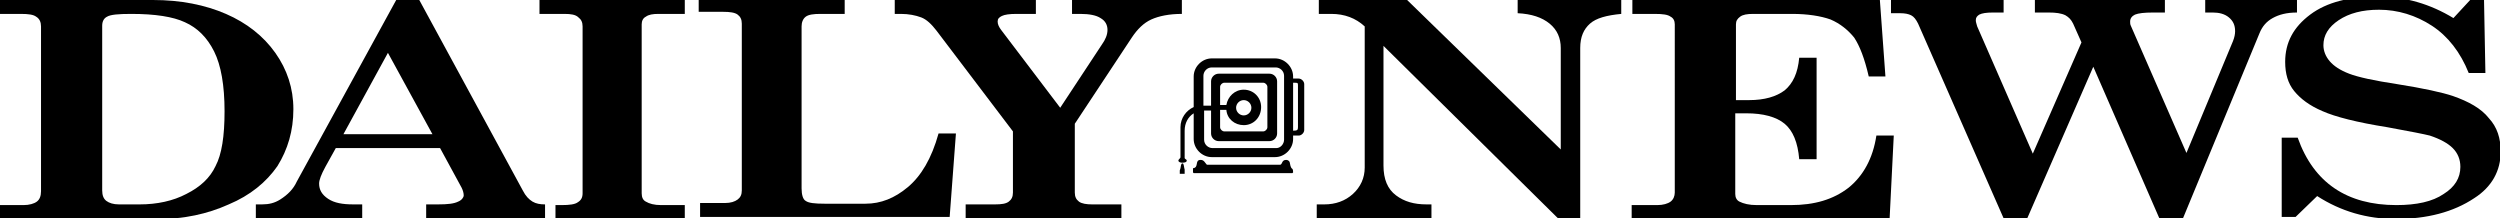 <?xml version="1.0" encoding="utf-8"?>
<!-- Generator: Adobe Illustrator 19.0.0, SVG Export Plug-In . SVG Version: 6.00 Build 0)  -->
<!DOCTYPE svg PUBLIC "-//W3C//DTD SVG 1.1//EN" "http://www.w3.org/Graphics/SVG/1.1/DTD/svg11.dtd">
<svg version="1.1" id="Layer_1" xmlns="http://www.w3.org/2000/svg" xmlns:xlink="http://www.w3.org/1999/xlink" x="0px" y="0px"
	 viewBox="0 0 359.6 31.4" style="enable-background:new 0 0 359.6 31.4;" xml:space="preserve">
<path d="M352.9,2.6l2.5-2.7h1.9l0.2,10.6h-2.4c-1.2-3-3-5.3-5.3-6.8c-2.3-1.5-4.9-2.3-7.6-2.3c-2.4,0-4.3,0.5-5.8,1.5
	c-1.5,1-2.2,2.2-2.2,3.6c0,0.8,0.3,1.6,0.9,2.3c0.6,0.7,1.5,1.3,2.8,1.8c1.3,0.5,3.6,1,6.9,1.5c3.8,0.6,6.5,1.2,8,1.7
	c2.3,0.8,4.1,1.8,5.2,3.2c1.2,1.3,1.7,2.9,1.7,4.8c0,2.8-1.3,5.1-3.8,6.7c-3,2-6.8,3-11.3,3c-4.1,0-7.9-1.1-11.3-3.3l-3.1,3h-2V19.8
	h2.3c2.3,6.5,7.1,9.7,14.2,9.7c2.9,0,5.2-0.5,6.8-1.6c1.6-1,2.4-2.3,2.4-3.9c0-1.1-0.4-2-1.1-2.7c-0.7-0.7-1.8-1.3-3.3-1.8
	c-0.8-0.2-2.8-0.6-6.1-1.2c-4.4-0.7-7.5-1.5-9.3-2.3c-1.9-0.8-3.2-1.8-4.1-2.9c-0.9-1.1-1.3-2.5-1.3-4.2c0-2.8,1.2-5,3.6-6.8
	c2.4-1.8,5.7-2.6,9.7-2.6C346-0.5,349.6,0.6,352.9,2.6z"/>
<path d="M0,0h22c4,0,7.5,0.7,10.5,2c3,1.3,5.4,3.2,7.1,5.6c1.7,2.4,2.6,5.1,2.6,8.1c0,3.1-0.8,5.8-2.3,8.2c-1.6,2.3-3.9,4.2-7,5.5
	c-3.1,1.4-6.5,2.1-10,2.1H0v-2h3.4c0.8,0,1.5-0.2,1.9-0.5c0.4-0.3,0.6-0.8,0.6-1.5V3.8c0-0.6-0.2-1.1-0.7-1.4C4.8,2.1,4.1,2,3,2H0V0
	z M20.1,29.4c2.5,0,4.8-0.5,6.7-1.5c2-1,3.4-2.3,4.2-4c0.9-1.7,1.3-4.3,1.3-7.9c0-3.7-0.5-6.6-1.5-8.6c-1-2-2.4-3.4-4.2-4.2
	C24.9,2.4,22.3,2,18.9,2c-1.9,0-3,0.1-3.5,0.4C15,2.6,14.7,3,14.7,3.7v23.7c0,0.7,0.2,1.2,0.6,1.5c0.4,0.3,1,0.5,1.8,0.5H20.1z"/>
<path d="M60.2-0.2l15,27.6c0.4,0.8,0.9,1.3,1.4,1.6c0.5,0.3,1.1,0.4,1.8,0.4c0,0.2,0,2,0,2H61.3v-2H63c1.4,0,2.3-0.1,2.9-0.4
	c0.5-0.2,0.8-0.6,0.8-0.9c0-0.3-0.1-0.7-0.3-1.1l-3.1-5.7h-15L46.8,24c-0.6,1.1-0.9,1.9-0.9,2.4c0,0.9,0.4,1.6,1.3,2.2
	c0.9,0.6,2.1,0.8,3.6,0.8h1.3v2H36.8v-2h0.9c1,0,1.8-0.2,2.6-0.7c1.1-0.7,1.9-1.5,2.4-2.6L57.1-0.2H60.2z M55.8,7.6l-6.4,11.7h12.8
	L55.8,7.6z"/>
<path d="M77.6,0h20.9v2h-3.8c-0.8,0-1.4,0.1-1.8,0.4c-0.4,0.2-0.6,0.6-0.6,1.1v24.3c0,0.6,0.2,1,0.6,1.2c0.5,0.3,1.2,0.5,2.2,0.5
	h3.4v2H79.9l0-2h0.9c1.1,0,1.9-0.1,2.3-0.4c0.5-0.3,0.7-0.7,0.7-1.3v-24c0-0.6-0.2-1-0.6-1.3C82.8,2.1,82.1,2,81.2,2h-3.6V0z"/>
<path d="M100.5,2V0h21v2h-3.5c-1,0-1.7,0.1-2.1,0.4c-0.4,0.3-0.6,0.8-0.6,1.4v23.3c0,0.9,0.2,1.6,0.6,1.8c0.4,0.3,1.3,0.4,2.7,0.4
	h5.9c2.2,0,4.2-0.8,6.1-2.4c1.9-1.6,3.4-4.1,4.4-7.7h2.5l-0.9,12h-35.9v-2h3.6c0.8,0,1.4-0.2,1.8-0.5c0.4-0.3,0.6-0.7,0.6-1.3v-24
	c0-0.6-0.2-1-0.6-1.3c-0.4-0.3-1.1-0.4-2.1-0.4H100.5z"/>
<path d="M128.6,0H149v2h-2.8c-1,0-1.7,0.1-2.1,0.3c-0.4,0.2-0.6,0.4-0.6,0.8c0,0.4,0.2,0.8,0.5,1.2l8.5,11.2l6-9.1
	c0.5-0.7,0.8-1.4,0.8-2.1c0-0.7-0.3-1.3-1-1.7c-0.6-0.4-1.6-0.6-2.9-0.6h-1.2V0h15.8v2c-1.8,0-3.3,0.3-4.4,0.8s-2,1.4-2.8,2.6
	l-8.2,12.4v9.9c0,0.6,0.2,1,0.6,1.3c0.4,0.3,1.1,0.4,1.9,0.4h4.2v2h-22.4v-2h4.2c1,0,1.6-0.1,2-0.4c0.4-0.3,0.6-0.7,0.6-1.3v-8.8
	l-11-14.5c-0.7-0.9-1.4-1.6-2.2-1.9c-0.8-0.3-1.8-0.5-2.9-0.5h-0.9V0z"/>
<path d="M189.7,0h12.7l22.1,21.5V6.9c0-1.4-0.5-2.6-1.6-3.5c-1.1-0.9-2.6-1.4-4.6-1.5V0h14.9v2c-2.1,0.2-3.6,0.6-4.5,1.4
	c-0.9,0.8-1.4,1.9-1.4,3.5v24.5h-3.2L199,6.6v17.2c0,2,0.6,3.4,1.8,4.3c1.2,0.9,2.6,1.3,4.4,1.3h0.7v2h-16.5v-2h1.1
	c1.6,0,3-0.5,4.1-1.5c1.1-1,1.7-2.3,1.7-3.8V3.8C195,2.6,193.4,2,191.5,2h-1.8V0z"/>
<path d="M234.8,0h35.6l0.8,11h-2.4c-0.6-2.6-1.3-4.4-2.1-5.6c-0.9-1.1-2-2-3.4-2.6C261.9,2.3,260,2,257.8,2h-5.6
	c-0.9,0-1.5,0.1-1.9,0.4c-0.4,0.3-0.6,0.6-0.6,1.1v10.9h1.9c2.2,0,3.9-0.5,5.1-1.4c1.2-1,1.9-2.5,2.1-4.7h2.5v14.6h-2.5
	c-0.2-2.4-0.9-4.1-2.1-5.1c-1.2-1-3.1-1.5-5.5-1.5h-1.6v11.6c0,0.5,0.2,0.9,0.6,1.1c0.6,0.3,1.4,0.5,2.5,0.5h4.9
	c3.4,0,6.1-0.8,8.3-2.5c2.1-1.7,3.5-4.2,4-7.5h2.5l-0.6,12h-37.1v-2h3.7c0.8,0,1.5-0.2,1.9-0.5c0.4-0.3,0.6-0.8,0.6-1.3V3.5
	c0-0.5-0.2-0.9-0.6-1.1C239.9,2.1,239.2,2,238,2h-3.2V0z"/>
<path d="M272-0.2h16.2v2h-1.5c-1,0-1.6,0.1-2,0.3c-0.3,0.2-0.5,0.4-0.5,0.8c0,0.3,0.1,0.5,0.2,0.9l8,18.3l7-16l-1.2-2.7
	c-0.3-0.6-0.6-0.9-1.1-1.2c-0.6-0.3-1.4-0.4-2.4-0.4h-2v-2h18.7v2h-1.7c-1.3,0-2.1,0.1-2.6,0.3c-0.4,0.2-0.7,0.5-0.7,1
	c0,0.2,0,0.4,0.1,0.6l8,18.3l6.7-16.1c0.2-0.5,0.3-1,0.3-1.4c0-0.9-0.3-1.5-0.9-2c-0.6-0.5-1.4-0.7-2.3-0.7h-1.1v-2h13.2v2
	c-1.5,0-2.6,0.3-3.5,0.8c-0.9,0.5-1.5,1.2-1.9,2.2L314,31.4h-3.4l-9.5-21.8l-9.5,21.8h-3.4l-12.3-28c-0.3-0.6-0.6-1-1-1.2
	c-0.4-0.2-0.9-0.3-1.6-0.3H272V-0.2z"/>
<path d="M169.7,24.5c0.2-0.4,0.1-1,0.4-1c0.2,0,0.2,0.6,0.3,0.9V25h-0.7V24.5z M185.9,24.3c0.1,0.1,0.1,0.4,0.1,0.5c0,0,0,0-0.1,0.1
	h-14.2l-0.1-0.1v-0.6c0.9-0.1,0.2-1.2,1.1-1.2c0.5,0,0.6,0.4,0.9,0.7h10.5c0.4,0,0.2-0.7,0.9-0.7c0.2,0,0.4,0.1,0.5,0.3
	C185.6,23.7,185.6,24.1,185.9,24.3 M186.7,18.3v-6c0-0.4,0-0.4-0.7-0.4v6.9C186.6,18.8,186.7,18.7,186.7,18.3 M177.8,15.5
	c0,0.6,0.5,1.1,1.1,1.1c0.6,0,1.1-0.5,1.1-1.1c0-0.6-0.5-1.1-1.1-1.1C178.3,14.4,177.8,14.9,177.8,15.5 M178.9,18
	c-1.3,0-2.4-0.9-2.5-2.2h-0.9v2.5c0,0.3,0.3,0.6,0.6,0.6h5.6c0.3,0,0.6-0.3,0.6-0.6v-5.8c0-0.3-0.3-0.6-0.6-0.6h-5.6
	c-0.3,0-0.6,0.3-0.6,0.6v2.6h0.9c0.2-1.2,1.2-2.2,2.5-2.2c1.4,0,2.5,1.1,2.5,2.5C181.4,16.9,180.3,18,178.9,18 M184.7,20.1v-9.2
	c0-0.7-0.6-1.2-1.2-1.2h-9.2c-0.7,0-1.2,0.6-1.2,1.2v4.3h1.1v-3.5c0-0.6,0.5-1.1,1.1-1.1h7.3c0.6,0,1.1,0.5,1.1,1.1v7.5
	c0,0.6-0.5,1.1-1.1,1.1h-7.3c-0.6,0-1.1-0.5-1.1-1.1v-3.3h-0.7c-0.1,0-0.2,0-0.3,0v4.2c0,0.7,0.6,1.2,1.2,1.2h9.2
	C184.2,21.3,184.7,20.7,184.7,20.1 M186.8,11.3c0.4,0,0.8,0.4,0.8,0.8v6.6c0,0.4-0.4,0.8-0.8,0.8H186V20c0,1.4-1.2,2.6-2.6,2.6h-9.1
	c-1.4,0-2.6-1.2-2.6-2.6v-3.7c-0.8,0.5-1.3,1.4-1.3,2.5v3.9c0,0.2,0.3,0.2,0.3,0.4c0,0.3-0.5,0.3-0.7,0.3c-0.2,0-0.5-0.1-0.5-0.3
	c0-0.2,0.3-0.3,0.3-0.5v-4.3c0-1.3,0.8-2.4,1.9-2.9V11c0-1.4,1.2-2.6,2.6-2.6h9.1c1.4,0,2.6,1.2,2.6,2.6v0.3H186.8z"/>
</svg>
